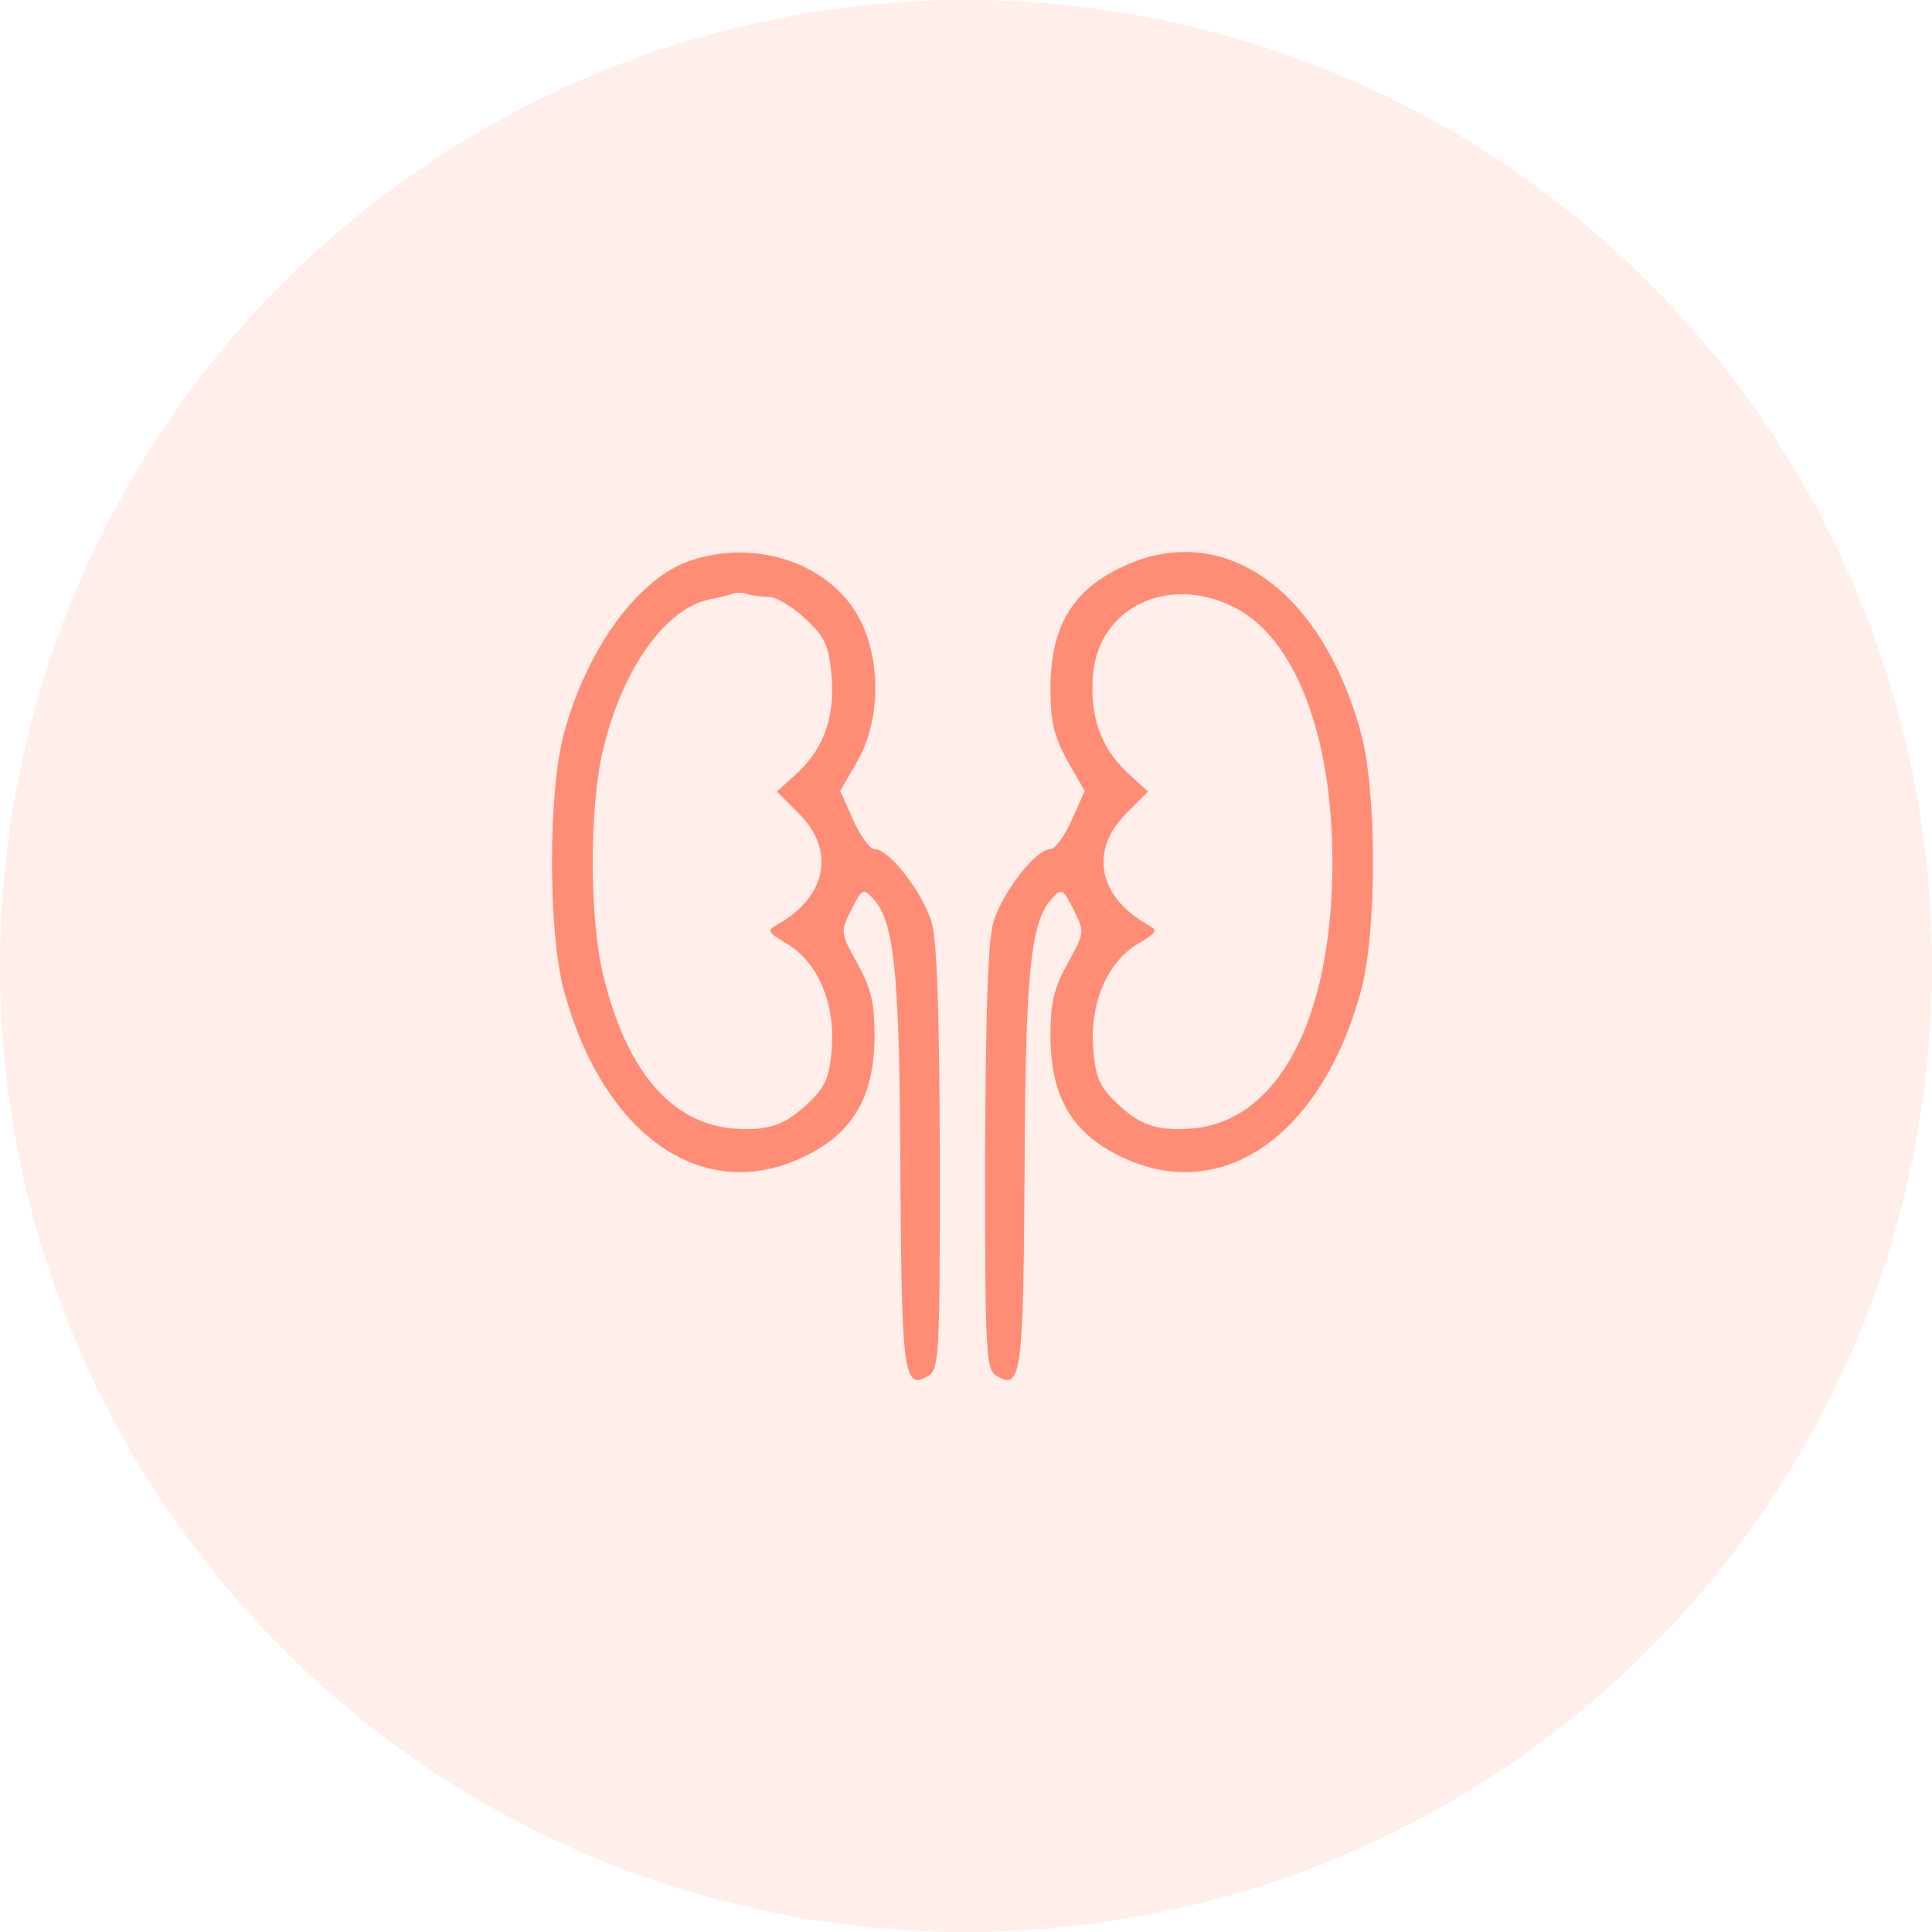 <svg width="70" height="70" viewBox="0 0 70 70" fill="none" xmlns="http://www.w3.org/2000/svg">
<circle cx="35" cy="35" r="35" fill="#FF8C75" fill-opacity="0.15"/>
<path d="M25.079 20.292C23.181 20.877 21.283 23.455 20.439 26.548C19.854 28.68 19.854 33.788 20.439 35.92C21.892 41.216 25.547 43.699 29.203 41.872C30.913 41.028 31.663 39.739 31.686 37.584C31.686 36.319 31.569 35.826 31.054 34.889C30.444 33.788 30.444 33.764 30.843 32.968C31.241 32.171 31.288 32.171 31.663 32.593C32.413 33.413 32.6 35.381 32.623 42.528C32.67 49.838 32.741 50.401 33.654 49.838C34.029 49.604 34.053 48.924 34.053 41.989C34.029 36.623 33.959 34.116 33.748 33.39C33.42 32.335 32.225 30.765 31.686 30.765C31.522 30.765 31.171 30.297 30.913 29.711L30.444 28.657L31.077 27.555C31.944 26.009 31.921 23.759 31.054 22.26C29.952 20.385 27.375 19.542 25.079 20.292ZM27.867 21.627C28.125 21.627 28.71 21.979 29.156 22.4C29.882 23.056 30.023 23.384 30.116 24.369C30.28 25.892 29.882 27.063 28.921 27.977L28.148 28.68L28.945 29.477C30.28 30.812 29.952 32.476 28.195 33.483C27.773 33.718 27.797 33.764 28.5 34.186C29.624 34.842 30.257 36.342 30.14 37.959C30.046 39.107 29.905 39.388 29.179 40.068C28.383 40.794 27.773 40.981 26.555 40.888C24.305 40.7 22.665 38.755 21.845 35.288C21.353 33.226 21.353 29.242 21.845 27.18C22.525 24.298 24.071 22.072 25.688 21.721C26.039 21.651 26.438 21.557 26.555 21.51C26.695 21.463 26.93 21.463 27.094 21.533C27.281 21.58 27.609 21.627 27.867 21.627Z" fill="#FF8C75"/>
<path d="M40.543 20.596C38.833 21.44 38.083 22.728 38.059 24.884C38.059 26.149 38.177 26.641 38.669 27.555L39.301 28.657L38.833 29.711C38.575 30.297 38.224 30.765 38.059 30.765C37.521 30.765 36.326 32.335 35.998 33.39C35.787 34.116 35.716 36.623 35.693 41.989C35.693 48.924 35.716 49.604 36.091 49.838C37.005 50.401 37.075 49.838 37.122 42.528C37.146 35.381 37.333 33.413 38.083 32.593C38.458 32.171 38.505 32.171 38.903 32.968C39.301 33.764 39.301 33.788 38.692 34.889C38.177 35.826 38.059 36.319 38.059 37.584C38.083 39.739 38.833 41.028 40.543 41.872C44.199 43.699 47.854 41.216 49.306 35.92C49.892 33.788 49.892 28.68 49.306 26.548C47.854 21.252 44.199 18.769 40.543 20.596ZM44.714 22.002C46.916 23.103 48.276 26.618 48.276 31.234C48.276 36.928 46.307 40.63 43.191 40.888C41.972 40.981 41.363 40.794 40.567 40.068C39.84 39.388 39.7 39.107 39.606 37.959C39.489 36.342 40.121 34.842 41.246 34.186C41.949 33.764 41.972 33.718 41.551 33.483C39.793 32.476 39.465 30.812 40.801 29.477L41.598 28.68L40.824 27.977C39.864 27.063 39.465 25.892 39.606 24.392C39.84 21.979 42.371 20.807 44.714 22.002Z" fill="#FF8C75"/>
</svg>
